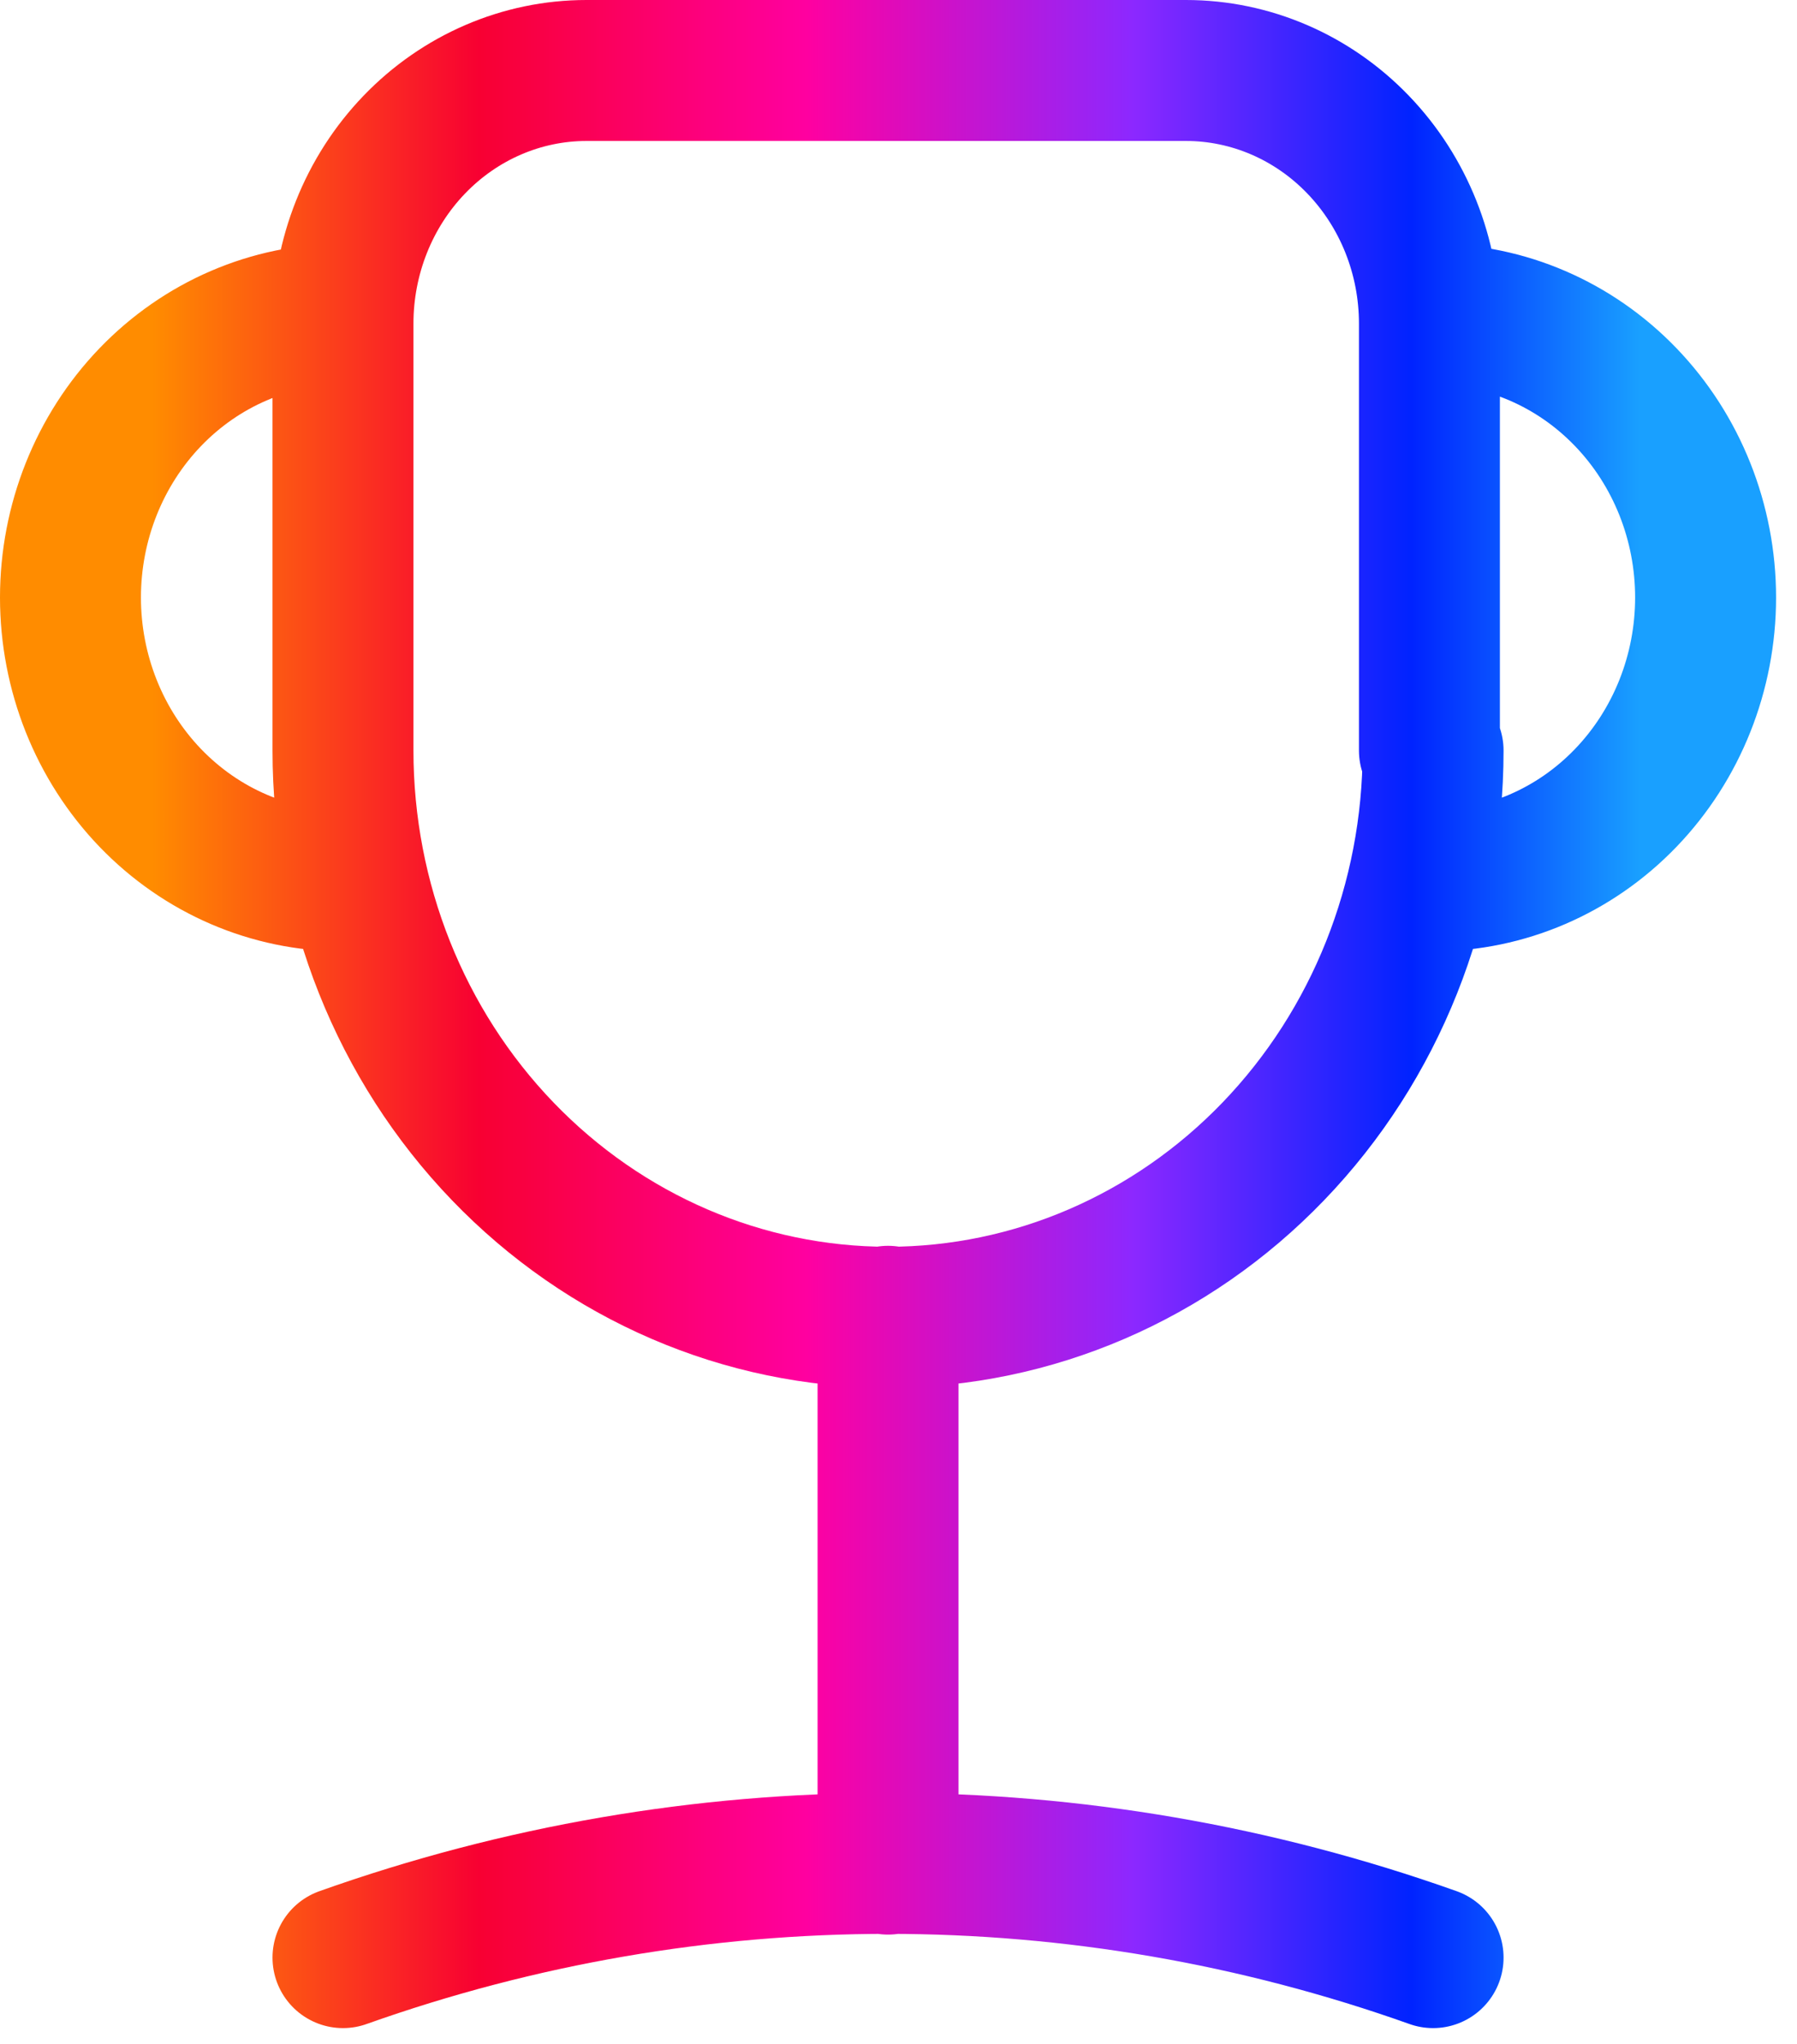 <svg width="51" height="58" viewBox="0 0 51 58" fill="none" xmlns="http://www.w3.org/2000/svg">
<path d="M40.672 21.296C40.672 25.561 39.042 29.651 36.141 32.666C33.24 35.682 29.305 37.376 25.203 37.376C21.1 37.376 17.166 35.682 14.265 32.666C11.364 29.651 9.734 25.561 9.734 21.296V9.182C9.734 7.277 10.462 5.451 11.758 4.104C13.054 2.757 14.811 2 16.644 2H33.659C35.492 2 37.249 2.757 38.544 4.104C39.84 5.451 40.568 7.277 40.568 9.182V21.296M25.203 37.349V52.893M9.734 55.546C19.762 51.981 30.644 51.981 40.672 55.546M40.672 8.914C42.723 8.914 44.69 9.761 46.14 11.269C47.591 12.777 48.406 14.822 48.406 16.954C48.406 19.087 47.591 21.132 46.14 22.64C44.69 24.148 42.723 24.994 40.672 24.994M9.734 24.994C7.683 24.994 5.716 24.148 4.265 22.64C2.815 21.132 2 19.087 2 16.954C2 14.822 2.815 12.777 4.265 11.269C5.716 9.761 7.683 8.914 9.734 8.914" stroke="url(#paint0_linear_20_107)" stroke-width="4" stroke-linecap="round" stroke-linejoin="round"/>
<defs>
<linearGradient id="paint0_linear_20_107" x1="2" y1="28.773" x2="48.406" y2="28.773" gradientUnits="userSpaceOnUse">
<stop offset="0.05" stop-color="#FF8C00"/>
<stop offset="0.25" stop-color="#F80032"/>
<stop offset="0.45" stop-color="#FF00A0"/>
<stop offset="0.65" stop-color="#8C28FF"/>
<stop offset="0.82" stop-color="#0023FF"/>
<stop offset="0.96" stop-color="#19A0FF"/>
</linearGradient>
</defs>
</svg>
